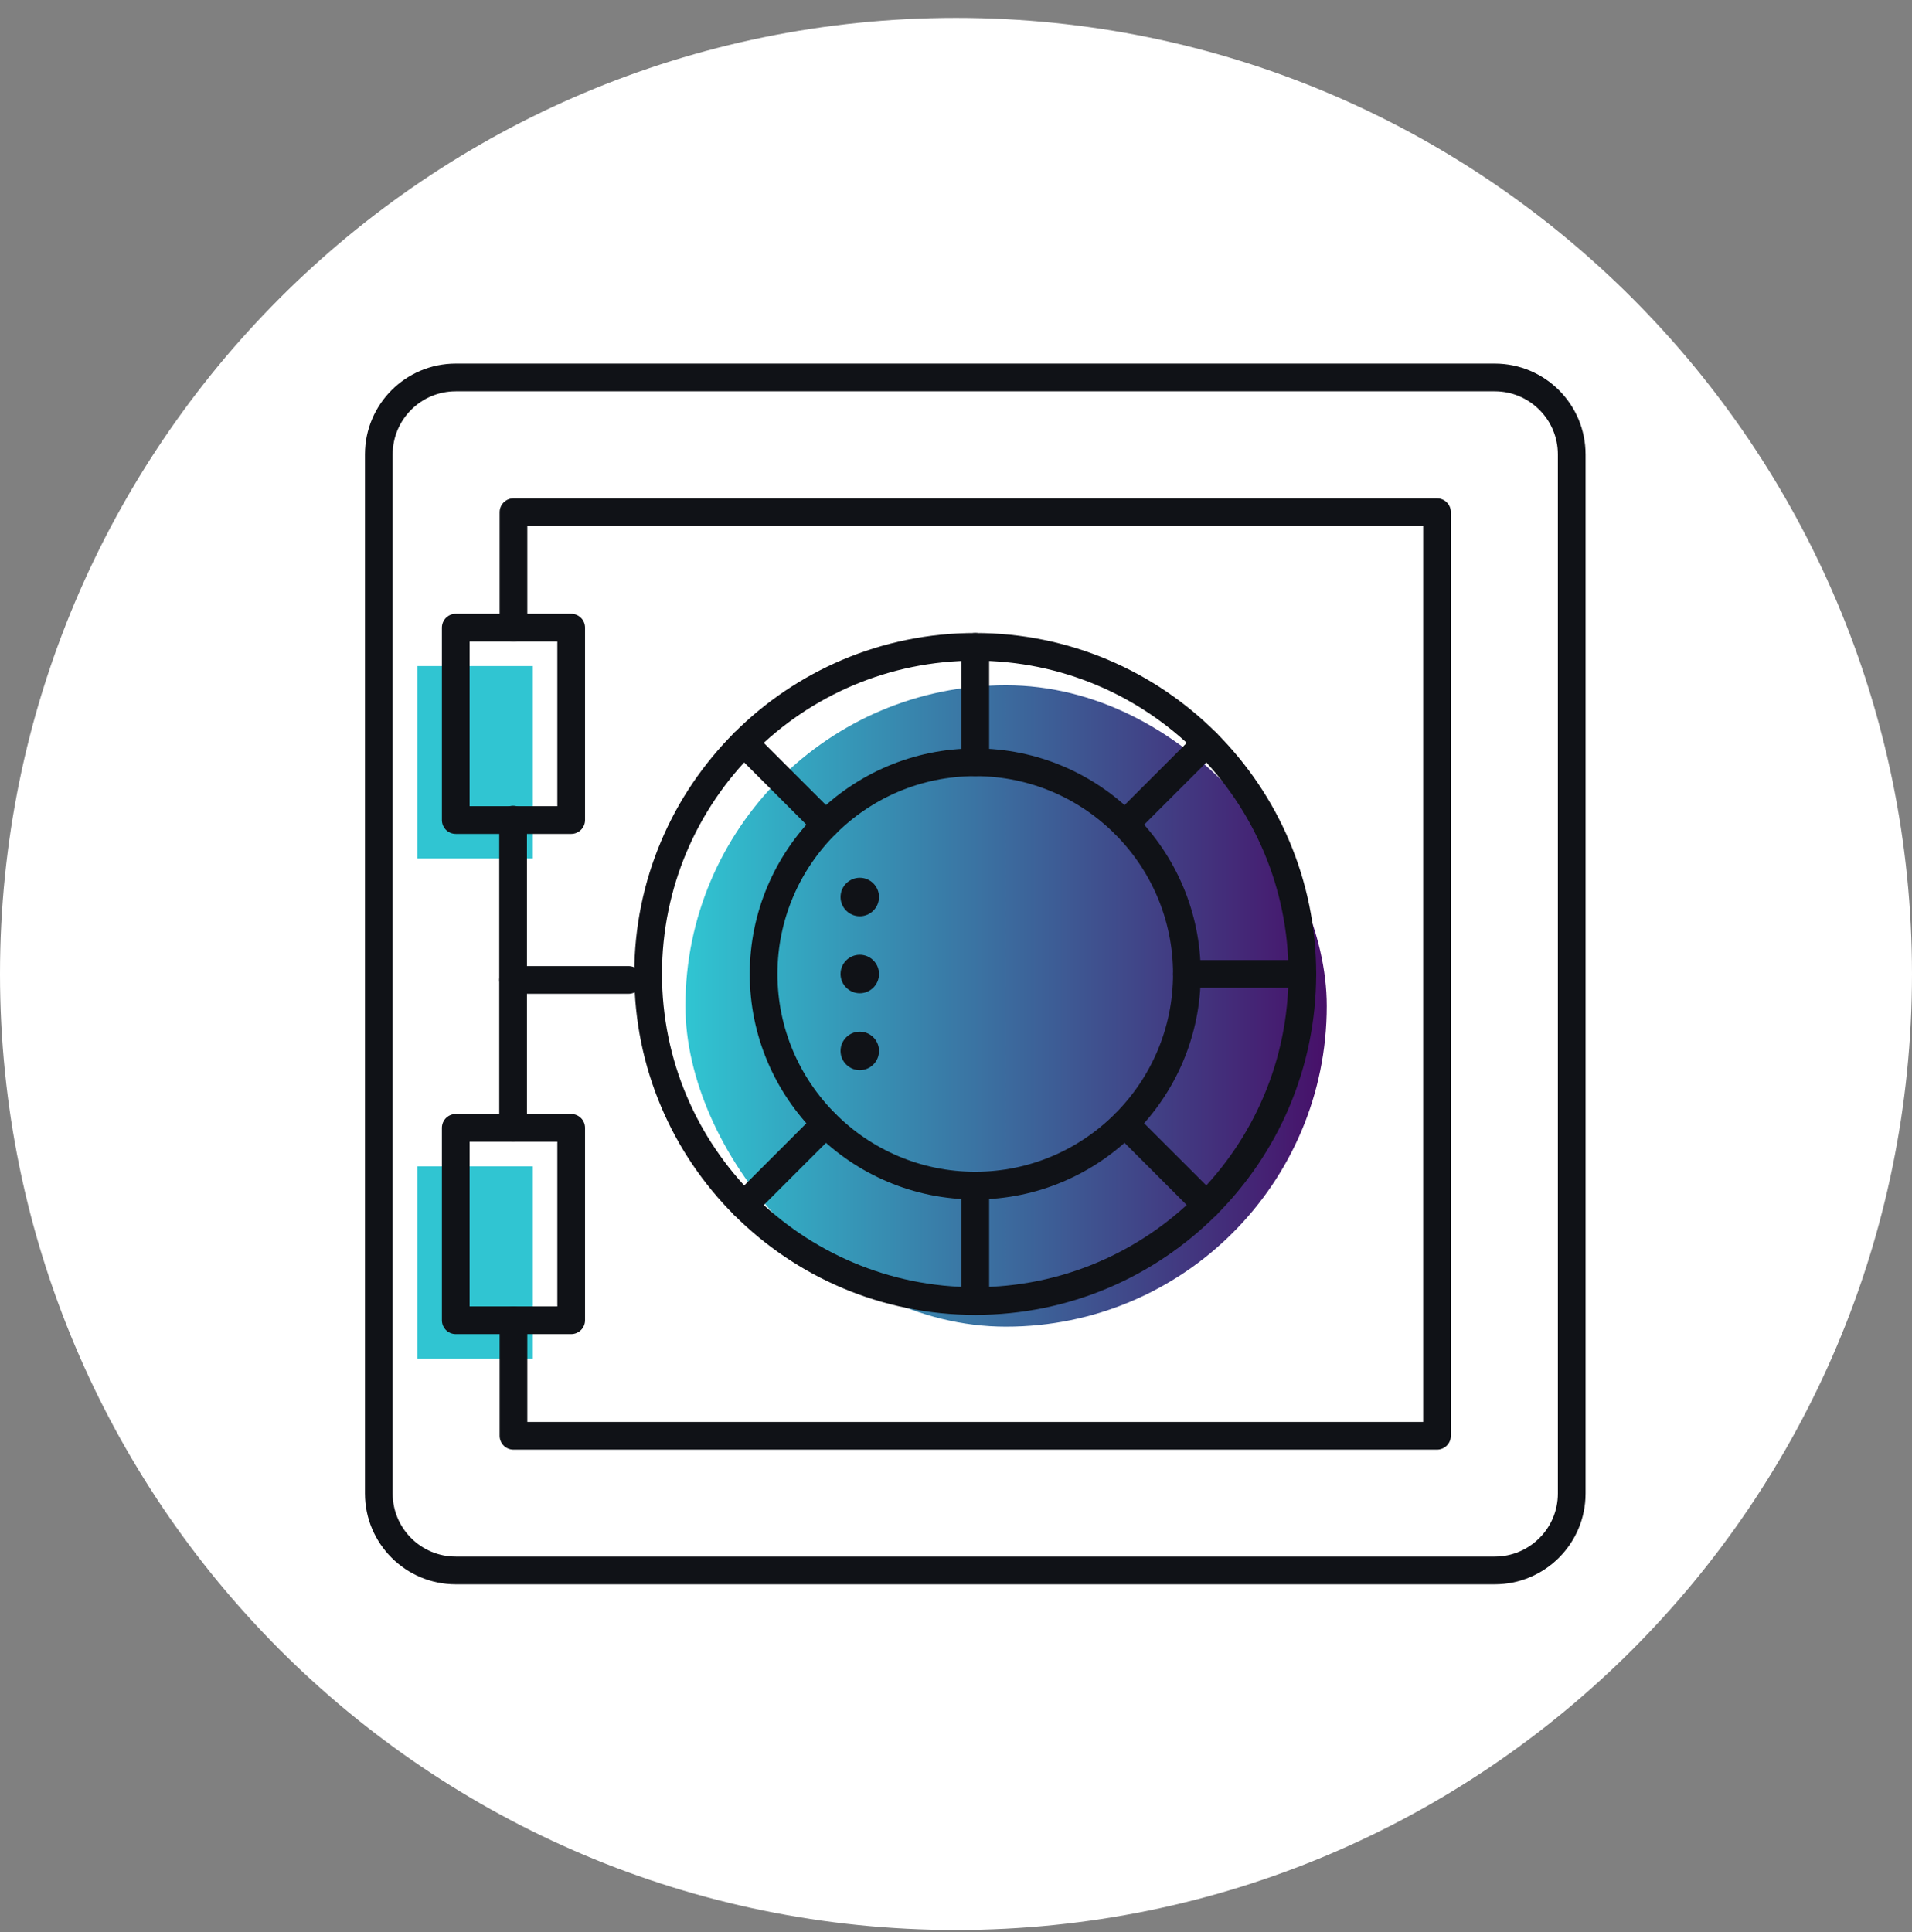 <svg width="96" height="97" viewBox="0 0 96 97" fill="none" xmlns="http://www.w3.org/2000/svg">
  <rect x="0" y="0" width="96" height="97" fill="#808080" stroke="none"/>
  <g clip-path="url(#clip0_3_42910)">
    <path fill-rule="evenodd" clip-rule="evenodd" d="M48 0.899C74.51 0.899 96 22.389 96 48.898C96 75.408 74.51 96.898 48 96.898C21.49 96.898 0 75.408 0 48.898C0 22.389 21.49 0.899 48 0.899Z" fill="#FFFFFF"/>
    <path d="M20.953 43.102H26.749V33.441H20.953V43.102Z" fill="#30C5D2"/>
    <path d="M20.953 68.221H26.749V58.56H20.953V68.221Z" fill="#30C5D2"/>
    <rect x="34.414" y="34.406" width="32.201" height="32.201" rx="16.101" fill="url(#paint0_linear_3_42910)"/>
    <path d="M75.05 78.846H22.884C20.75 78.846 19.02 77.116 19.02 74.982V22.815C19.02 20.681 20.75 18.951 22.884 18.951H75.05C77.184 18.951 78.915 20.681 78.915 22.815V74.982C78.915 77.116 77.184 78.846 75.05 78.846Z" stroke="#101217" stroke-width="1.391" stroke-linecap="round" stroke-linejoin="round"/>
    <path d="M25.781 31.512V25.715H72.151V72.086H25.781V66.289" stroke="#101217" stroke-width="1.391" stroke-linecap="round" stroke-linejoin="round"/>
    <path d="M22.883 41.172H28.679V31.511H22.883V41.172Z" stroke="#101217" stroke-width="1.391" stroke-linecap="round" stroke-linejoin="round"/>
    <path d="M22.883 66.285H28.679V56.625H22.883V66.285Z" stroke="#101217" stroke-width="1.391" stroke-linecap="round" stroke-linejoin="round"/>
    <path d="M65.389 48.898C65.389 57.967 58.036 65.32 48.966 65.32C39.896 65.32 32.543 57.967 32.543 48.898C32.543 39.827 39.896 32.475 48.966 32.475C58.036 32.475 65.389 39.827 65.389 48.898Z" stroke="#101217" stroke-width="1.391" stroke-linecap="round" stroke-linejoin="round"/>
    <path d="M48.967 59.525C43.108 59.525 38.34 54.758 38.34 48.899C38.34 43.04 43.108 38.272 48.967 38.272C54.826 38.272 59.593 43.04 59.593 48.899C59.593 54.758 54.826 59.525 48.967 59.525Z" stroke="#101217" stroke-width="1.391" stroke-linecap="round" stroke-linejoin="round"/>
    <path d="M48.969 32.475V38.272" stroke="#101217" stroke-width="1.391" stroke-linecap="round" stroke-linejoin="round"/>
    <path d="M48.969 59.524V65.32" stroke="#101217" stroke-width="1.391" stroke-linecap="round" stroke-linejoin="round"/>
    <path d="M65.39 48.898H59.594" stroke="#101217" stroke-width="1.391" stroke-linecap="round" stroke-linejoin="round"/>
    <path d="M60.579 37.288L56.48 41.387" stroke="#101217" stroke-width="1.391" stroke-linecap="round" stroke-linejoin="round"/>
    <path d="M41.455 56.412L37.355 60.512" stroke="#101217" stroke-width="1.391" stroke-linecap="round" stroke-linejoin="round"/>
    <path d="M60.579 60.512L56.48 56.412" stroke="#101217" stroke-width="1.391" stroke-linecap="round" stroke-linejoin="round"/>
    <path d="M41.455 41.387L37.355 37.288" stroke="#101217" stroke-width="1.391" stroke-linecap="round" stroke-linejoin="round"/>
    <path d="M44.135 48.901C44.135 48.369 43.701 47.935 43.169 47.935C42.637 47.935 42.203 48.369 42.203 48.901C42.203 49.433 42.637 49.867 43.169 49.867C43.701 49.867 44.135 49.433 44.135 48.901Z" fill="#101217"/>
    <path d="M44.135 52.762C44.135 52.231 43.701 51.797 43.169 51.797C42.637 51.797 42.203 52.231 42.203 52.762C42.203 53.295 42.637 53.728 43.169 53.728C43.701 53.728 44.135 53.295 44.135 52.762Z" fill="#101217"/>
    <path d="M44.135 45.036C44.135 44.504 43.701 44.07 43.169 44.07C42.637 44.07 42.203 44.504 42.203 45.036C42.203 45.568 42.637 46.002 43.169 46.002C43.701 46.002 44.135 45.568 44.135 45.036Z" fill="#101217"/>
    <path d="M25.762 56.607V41.151" stroke="#101217" stroke-width="1.391" stroke-linecap="round" stroke-linejoin="round"/>
    <path d="M31.558 49.199H25.762" stroke="#101217" stroke-width="1.391" stroke-linecap="round" stroke-linejoin="round"/>
  </g>
  <defs>
    <linearGradient id="paint0_linear_3_42910" x1="34.414" y1="50.507" x2="66.615" y2="50.507" gradientUnits="userSpaceOnUse">
      <stop stop-color="#30C5D2"/>
      <stop offset="1" stop-color="#471069"/>
    </linearGradient>
    <clipPath id="clip0_3_42910">
      <rect width="96" height="96" fill="white" transform="translate(0 0.898)"/>
    </clipPath>
  </defs>
</svg>
